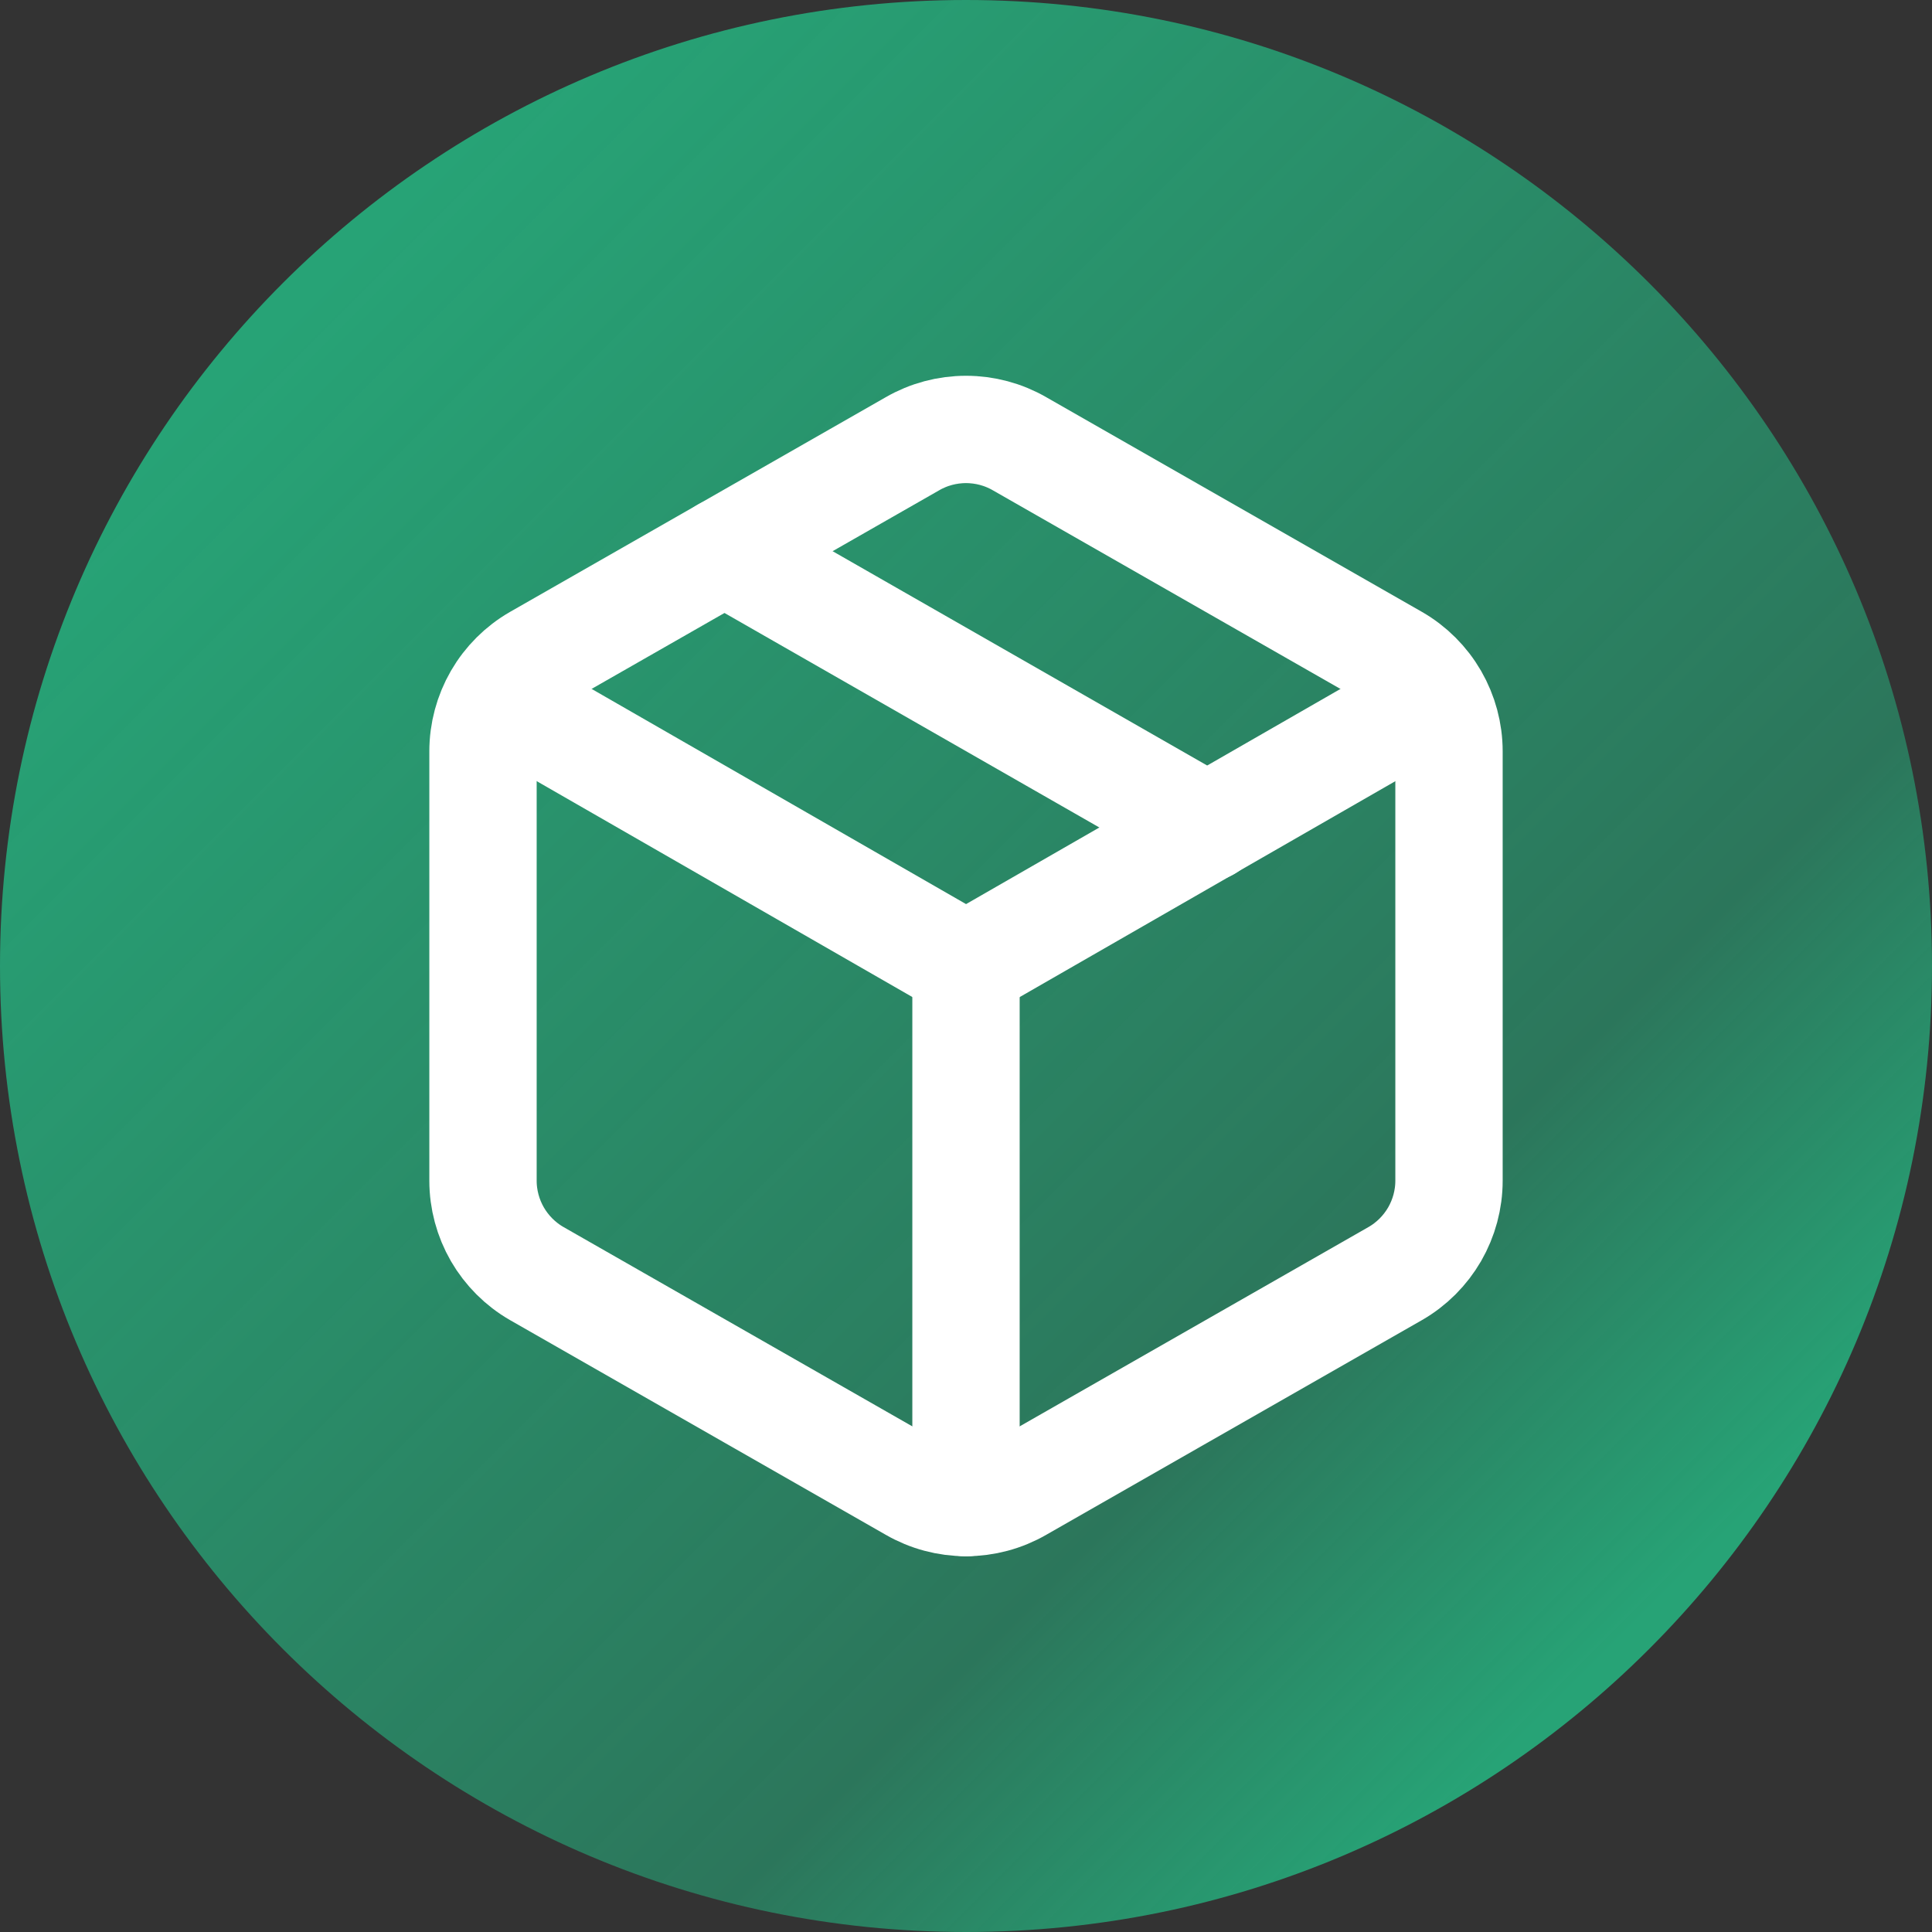 <svg width="36" height="36" viewBox="0 0 36 36" fill="none" xmlns="http://www.w3.org/2000/svg">
<rect x="0" y="0" width="36" height="36" fill="#333333" stroke="none"/>
<path d="M0 18C0 8.059 8.059 0 18 0C27.941 0 36 8.059 36 18C36 27.941 27.941 36 18 36C8.059 36 0 27.941 0 18Z" fill="url(#paint0_linear_171_13466)"/>
<path d="M13.5 10.27L22.5 15.42" stroke="white" stroke-width="2" stroke-linecap="round" stroke-linejoin="round"/>
<path d="M27 14C27 13.649 26.907 13.305 26.732 13.001C26.556 12.697 26.304 12.445 26 12.27L19 8.27C18.696 8.094 18.351 8.002 18 8.002C17.649 8.002 17.304 8.094 17 8.27L10 12.27C9.696 12.445 9.444 12.697 9.268 13.001C9.093 13.305 9 13.649 9 14V22C9 22.351 9.093 22.695 9.268 22.999C9.444 23.302 9.696 23.555 10 23.73L17 27.73C17.304 27.906 17.649 27.998 18 27.998C18.351 27.998 18.696 27.906 19 27.73L26 23.73C26.304 23.555 26.556 23.302 26.732 22.999C26.907 22.695 27 22.351 27 22V14Z" stroke="white" stroke-width="2" stroke-linecap="round" stroke-linejoin="round"/>
<path d="M9.301 13L18.001 18L26.701 13" stroke="white" stroke-width="2" stroke-linecap="round" stroke-linejoin="round"/>
<path d="M18 28V18" stroke="white" stroke-width="2" stroke-linecap="round" stroke-linejoin="round"/>
<defs>
<linearGradient id="paint0_linear_171_13466" x1="5.344" y1="5.906" x2="30.094" y2="30.656" gradientUnits="userSpaceOnUse">
<stop stop-color="#27A376"/>
<stop offset="0.764" stop-color="#27A376" stop-opacity="0.6"/>
<stop offset="1" stop-color="#27A376"/>
</linearGradient>
</defs>
</svg>
